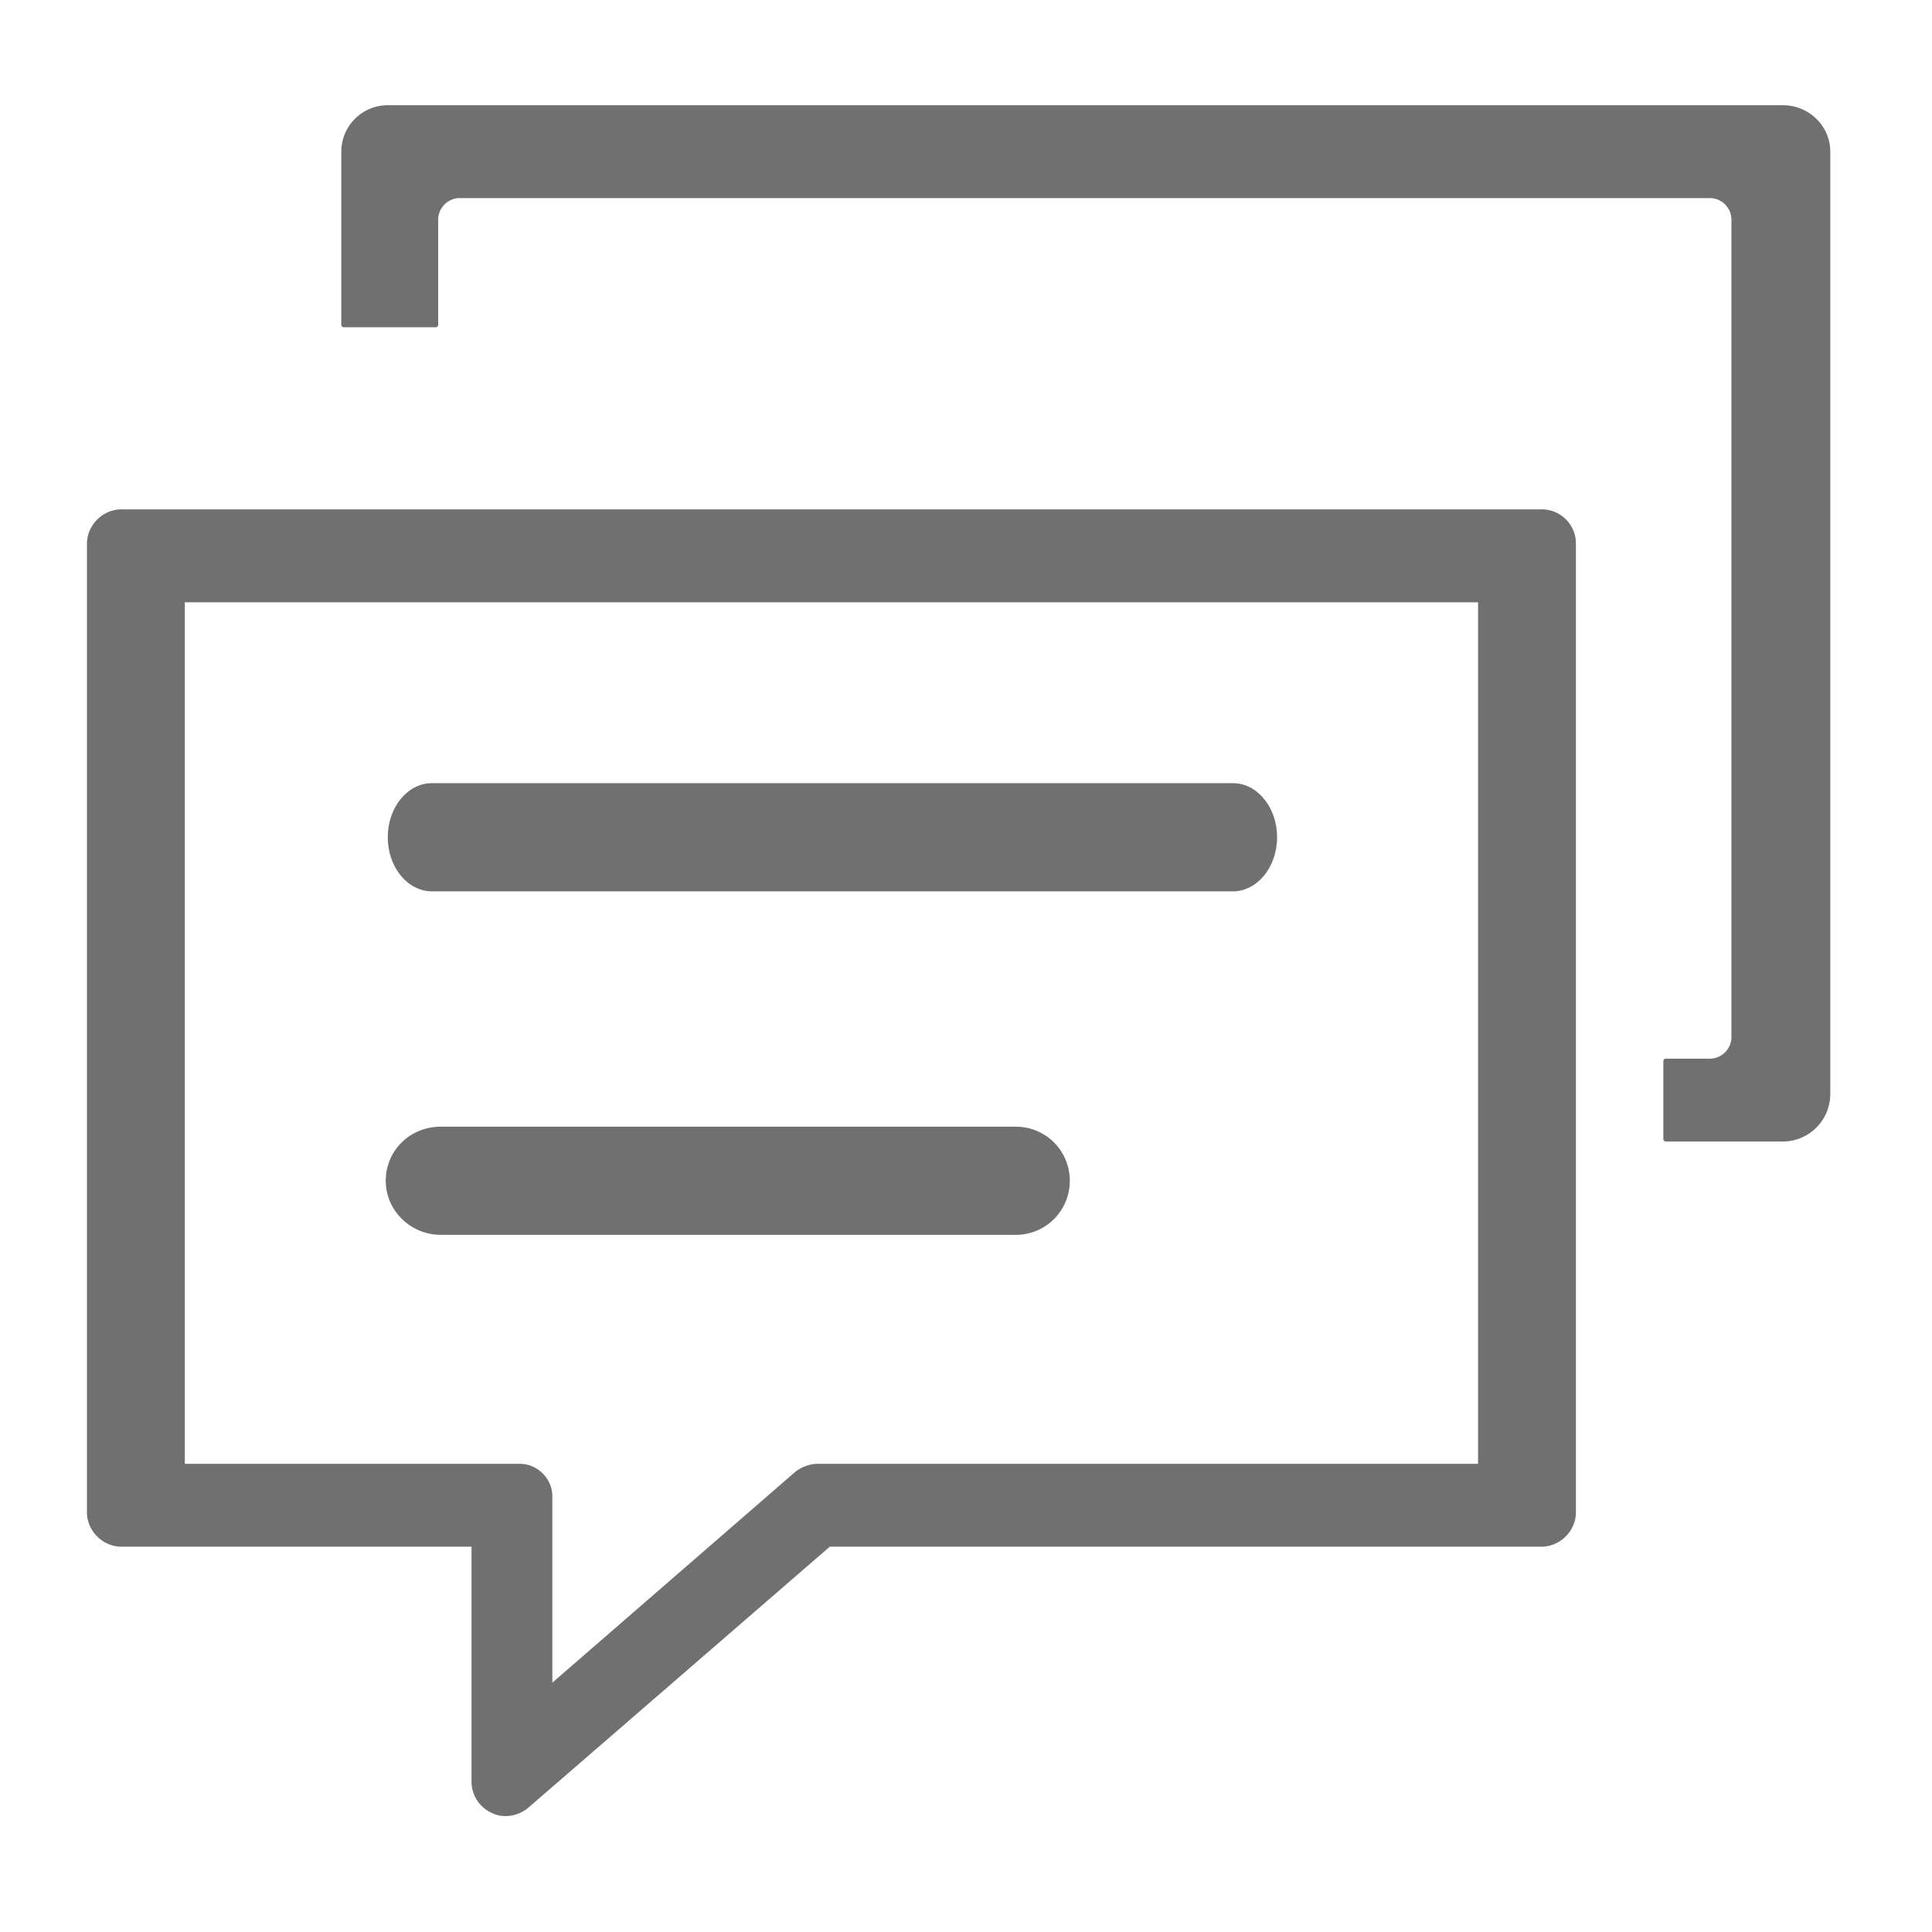 <?xml version="1.0" standalone="no"?><!DOCTYPE svg PUBLIC "-//W3C//DTD SVG 1.1//EN" "http://www.w3.org/Graphics/SVG/1.1/DTD/svg11.dtd"><svg t="1701346969259" class="icon" viewBox="0 0 1024 1024" version="1.1" xmlns="http://www.w3.org/2000/svg" p-id="10580" xmlns:xlink="http://www.w3.org/1999/xlink" width="32" height="32"><path d="M268.155 962.56c-2.796 0-5.11-0.502-7.265-1.582a18.145 18.145 0 0 1-10.972-16.66V819.763h-185.6c-9.887 0-18.237-8.351-18.237-18.232V288.225c0-9.887 8.351-18.237 18.237-18.237h752.712a18.043 18.043 0 0 1 18.237 18.237V801.536c0 9.882-8.351 18.232-18.237 18.232H439.823l-159.631 138.204c-3.236 2.836-7.844 4.588-12.037 4.588z m-170.204-186.696h177.633c9.308 0 17.172 7.864 17.172 17.172v98.806l128.968-111.918c3.343-2.493 7.644-4.055 11.51-4.055h350.162V319.201H97.951v456.663z" p-id="10581" fill="#707070"></path><path d="M653.537 472.422H228.874c-12.744 0-23.363-12.739-23.363-28.667s10.614-28.667 23.363-28.667h424.658c12.733 0 23.357 12.739 23.357 28.667s-10.619 28.667-23.352 28.667z m-115.19 182.072H233.651c-15.923 0-29.194-12.744-29.194-28.672s12.739-28.657 29.194-28.657h304.696c15.918 0 28.662 12.728 28.662 28.657s-12.744 28.672-28.662 28.672z" p-id="10582" fill="#707070"></path><path d="M233.651 649.375c-13.276 0-24.074-10.563-24.074-23.552 0-13.194 10.573-23.537 24.074-23.537h304.696c13.199 0 23.542 10.342 23.542 23.537 0 13.204-10.342 23.552-23.542 23.552H233.651z m-4.777-182.072c-10.056 0-18.243-10.563-18.243-23.547s8.182-23.547 18.243-23.547h424.658c10.056 0 18.237 10.563 18.237 23.547s-8.182 23.547-18.237 23.547H228.874z" p-id="10583" fill="#707070"></path><path d="M882.852 605.02c-0.425 0-1.249-0.44-1.249-1.249v-41.405c0-0.425 0.44-1.249 1.249-1.249h23.352a11.505 11.505 0 0 0 11.494-11.494V116.475a11.505 11.505 0 0 0-11.494-11.489H243.732a11.5 11.5 0 0 0-11.489 11.489v55.736c0 0.425-0.44 1.249-1.254 1.249h-48.835c-0.425 0-1.254-0.44-1.254-1.249V80.374a24.632 24.632 0 0 1 24.607-24.607h739.436c13.86 0 25.139 11.039 25.139 24.607v499.512a25.165 25.165 0 0 1-25.139 25.134h-62.09z" p-id="10584" fill="#707070"></path></svg>
